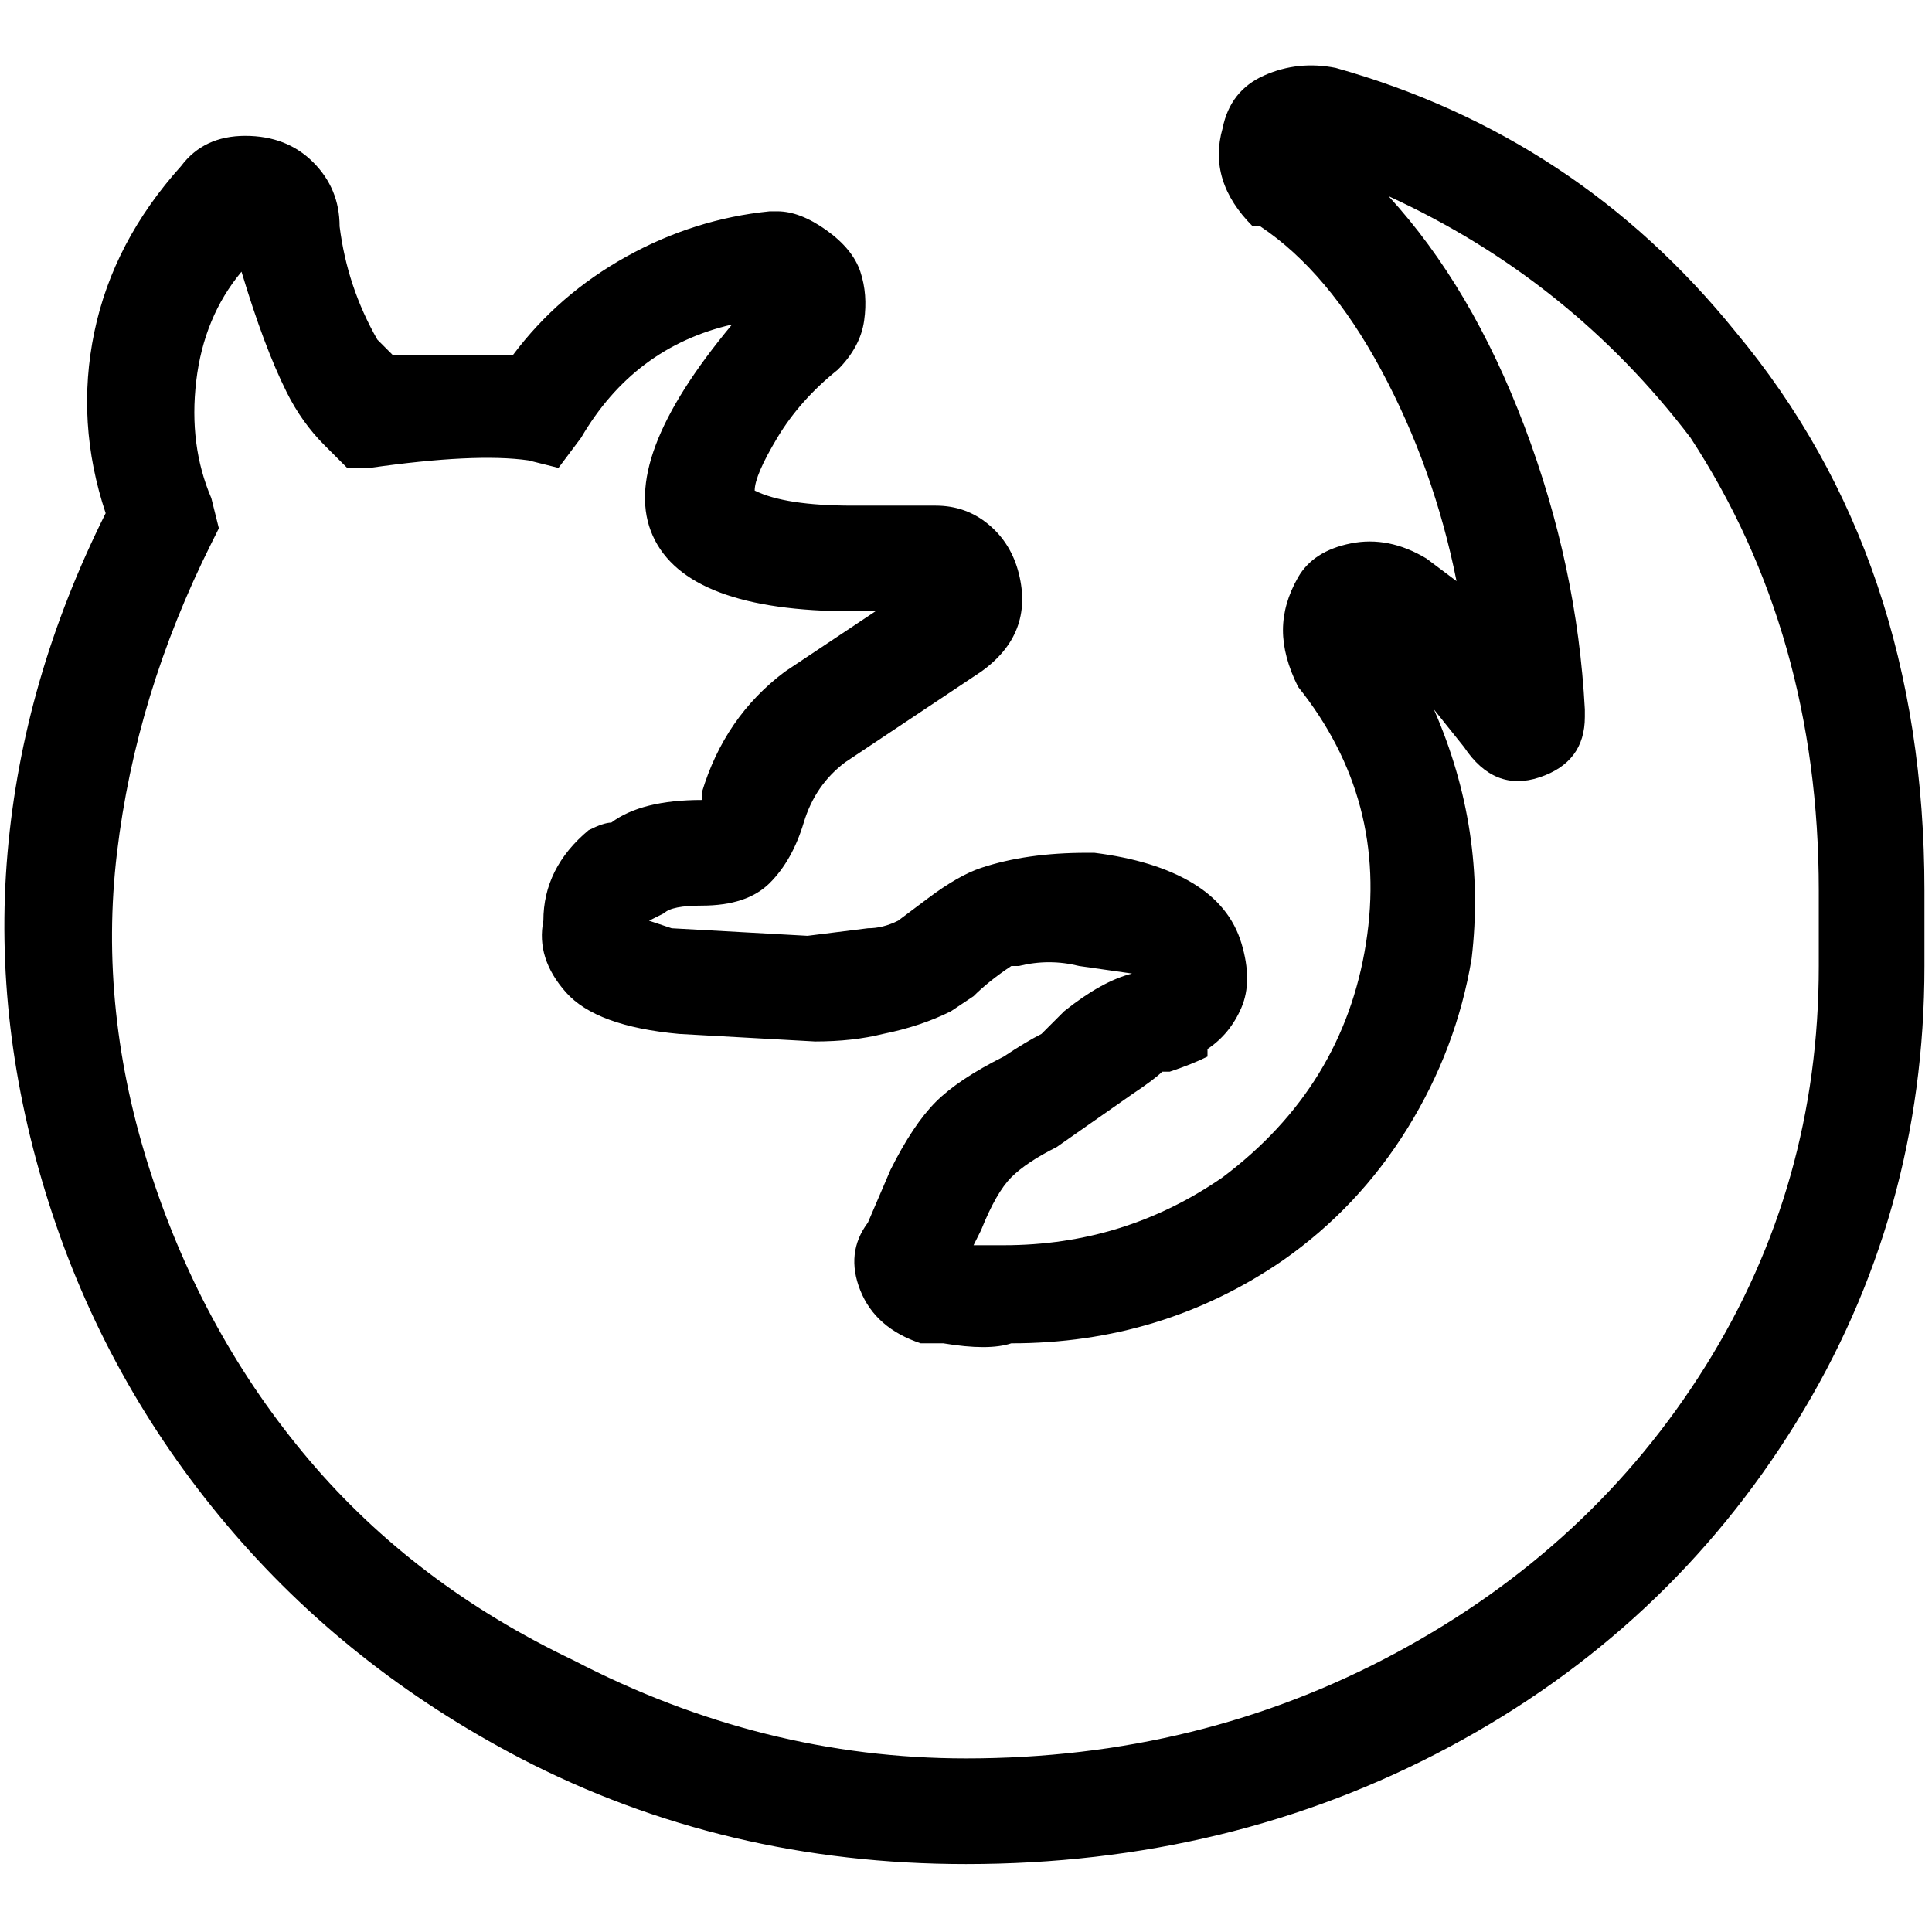<svg viewBox="0 0 256 256" xmlns="http://www.w3.org/2000/svg">
  <path transform="scale(1, -1) translate(0, -256)" fill="currentColor" d="M128 9q-32 0 -59 14q-23 12 -39 31t-23.5 42.5t-5.5 46.5t13 45q-4 12 -1.5 24t11.5 22q3 4 8.5 4t9 -3.5t3.5 -8.5q1 -8 5 -15l2 -2h16q6 8 15 13t19 6h1q3 0 6.5 -2.5t4.5 -5.5t0.5 -6.5t-3.5 -6.5q-5 -4 -8 -9t-3 -7q4 -2 13 -2h11q4 0 7 -2.5t4 -6.5q2 -8 -5 -13 l-18 -12q-4 -3 -5.5 -8t-4.5 -8t-9 -3v0q-4 0 -5 -1l-2 -1l3 -1l18 -1l8 1q2 0 4 1l4 3q4 3 7 4q6 2 14 2h1q8 -1 13 -4t6.5 -8t0 -8.5t-4.5 -5.5v-1q-2 -1 -5 -2h-1q-1 -1 -4 -3l-10 -7q-4 -2 -6 -4t-4 -7l-1 -2h4q16 0 29 9q16 12 19 31t-9 34q-2 4 -2 7.5t2 7t7 4.5 t10 -2l4 -3q-3 15 -10 28t-16 19h-1q-6 6 -4 13q1 5 5.5 7t9.5 1q32 -9 53 -35q25 -30 25 -74v-10q0 -33 -17 -60.5t-46 -43t-64 -15.5zM32 220q-5 -6 -6 -14.5t2 -15.5l1 -4l-1 -2q-10 -20 -12.5 -41t4.5 -42.5t21 -38t35 -26.5q25 -13 52 -13q31 0 57 14t41 38t15 53v10 q0 34 -17 60q-16 21 -40 32q11 -12 18 -30.5t8 -37.5v-1q0 -3 -1.5 -5t-4.5 -3t-5.5 0t-4.5 4l-4 5q7 -16 5 -33q-2 -12 -8.5 -22.5t-16.5 -17.5q-16 -11 -36 -11q-3 -1 -9 0h-3q-6 2 -8 7t1 9l3 7q3 6 6 9t9 6q3 2 5 3l3 3q5 4 9 5l-7 1q-4 1 -8 0h-1q-3 -2 -5 -4l-3 -2 q-4 -2 -9 -3q-4 -1 -9 -1l-18 1q-11 1 -15 5.5t-3 9.5q0 7 6 12q2 1 3 1q4 3 12 3v1q3 10 11 16l12 8h-3q-22 0 -26.5 10t10.5 28q-13 -3 -20 -15l-3 -4l-4 1q-7 1 -21 -1h-3l-3 3q-3 3 -5 7q-3 6 -6 16zM126 87zM173 233z" />
</svg>